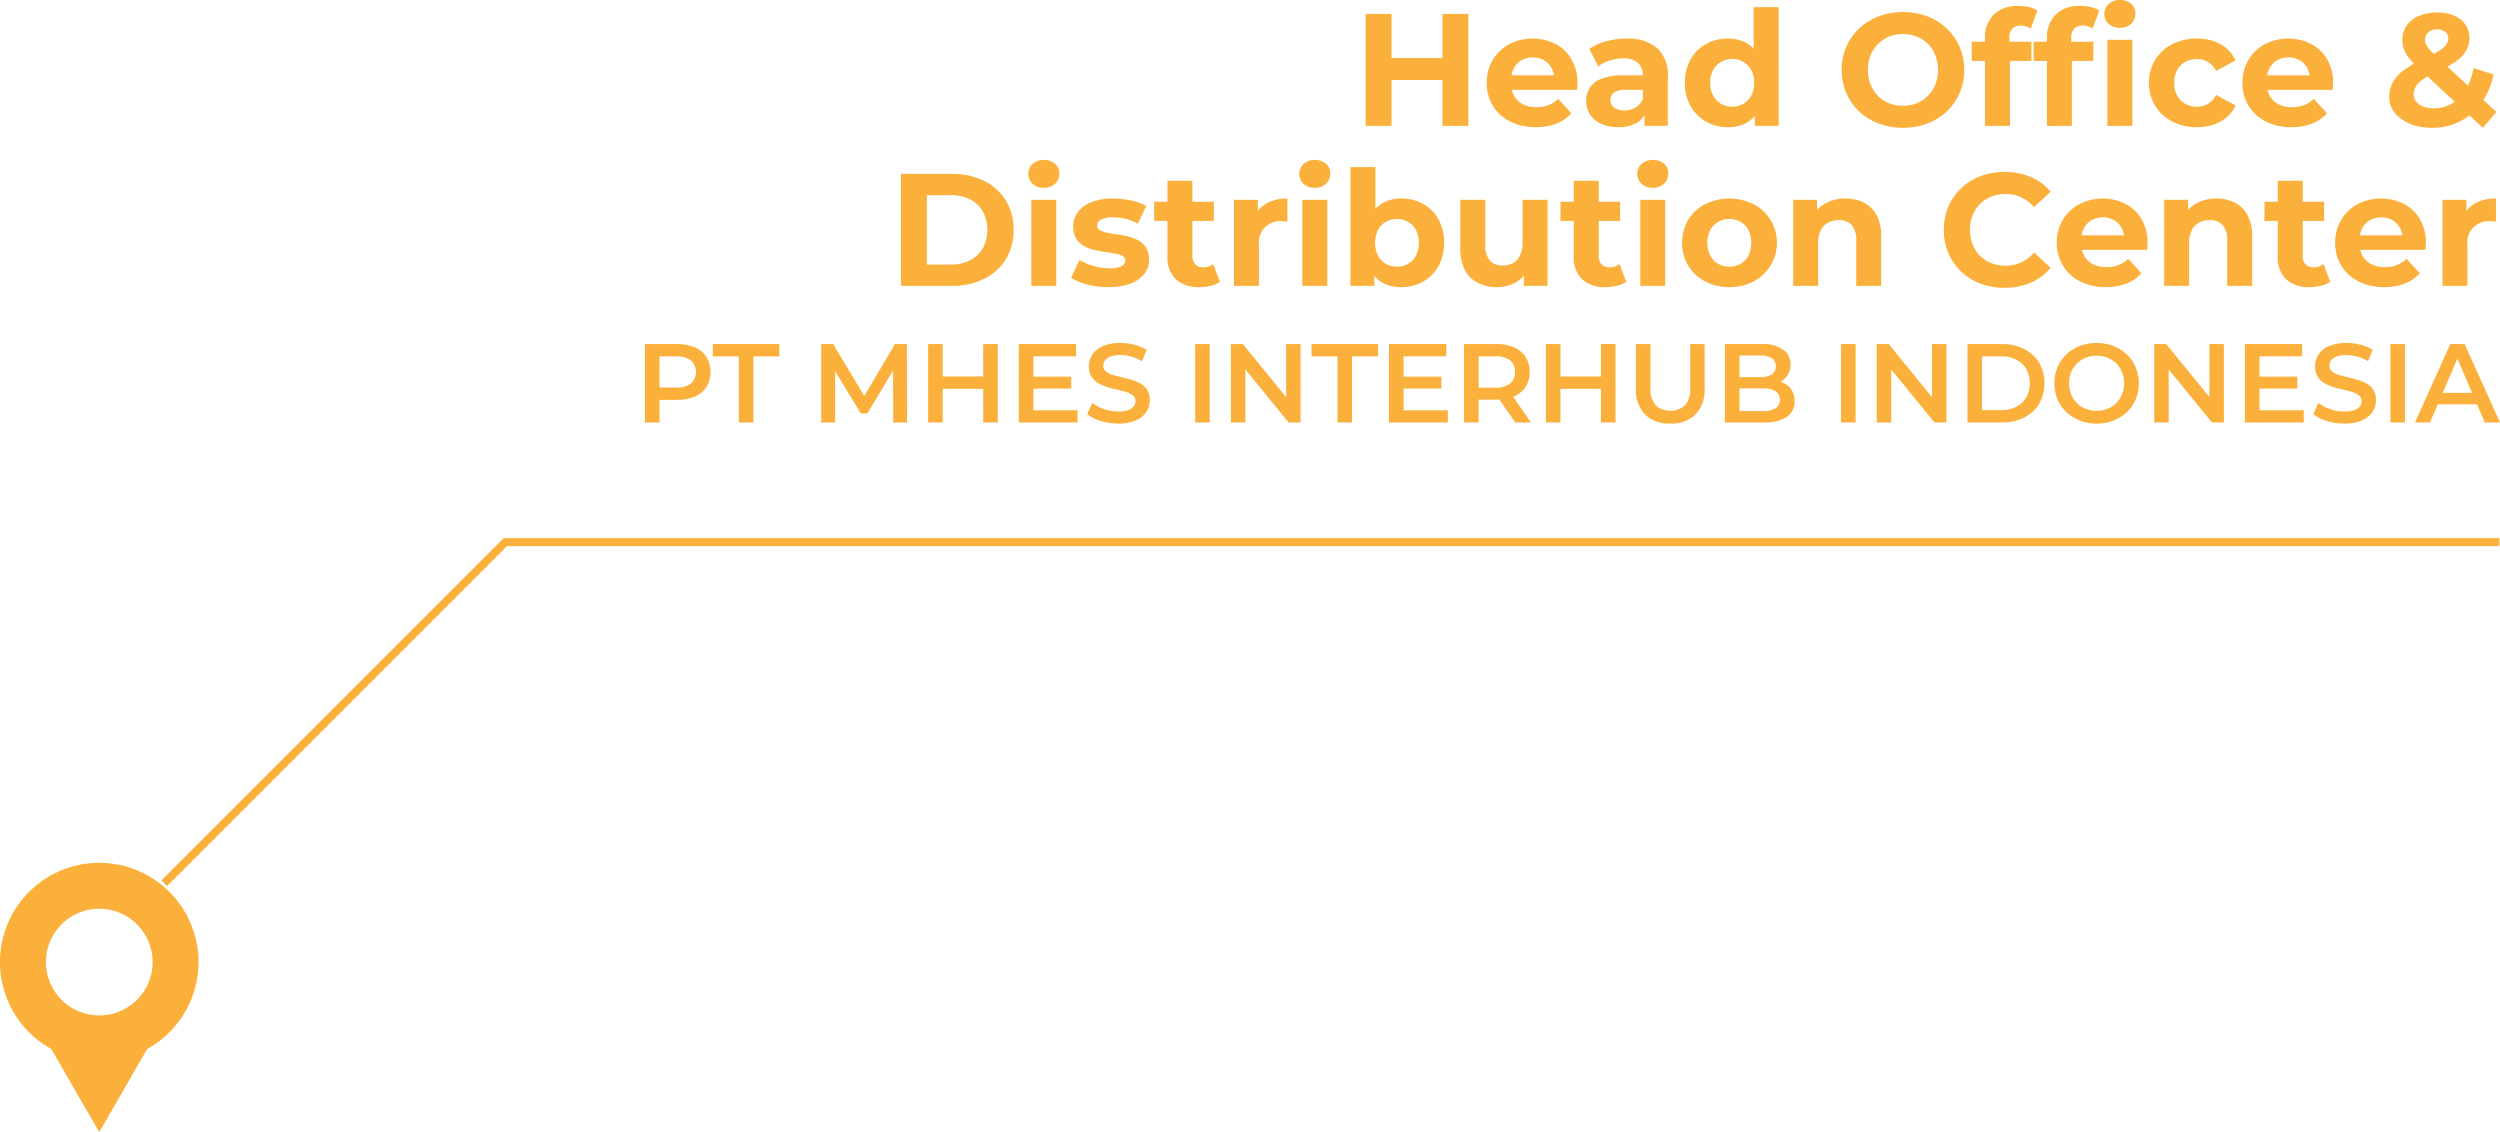 <svg xmlns="http://www.w3.org/2000/svg" viewBox="0 0 156.287 70.769"><defs><style>.cls-1{fill:none;stroke:#fbb03b;stroke-miterlimit:10;stroke-width:0.5px;}.cls-2{fill:#fbb03b;}</style></defs><g id="Layer_2" data-name="Layer 2"><g id="Layer_3" data-name="Layer 3"><polyline class="cls-1" points="10.268 55.213 31.588 33.893 156.252 33.893"/><path class="cls-2" d="M6.204,53.941a6.203,6.203,0,0,0-2.996,11.636l1.463,2.541,1.533,2.652L7.737,68.117l1.466-2.541a6.204,6.204,0,0,0-2.999-11.636Zm0,9.537A3.334,3.334,0,1,1,9.54,60.145,3.332,3.332,0,0,1,6.204,63.478Z"/><path class="cls-2" d="M40.32,26.41V21.51h2.016a2.708,2.708,0,0,1,1.117.21,1.622,1.622,0,0,1,.717.603,1.847,1.847,0,0,1,0,1.862,1.62,1.62,0,0,1-.717.602,2.708,2.708,0,0,1-1.117.21H40.824l.406-.427v1.841Zm.91-1.743-.406-.44h1.47a1.385,1.385,0,0,0,.907-.256,1.002,1.002,0,0,0,0-1.438,1.396,1.396,0,0,0-.907-.252H40.824l.406-.448Z"/><path class="cls-2" d="M46.186,26.41V22.28h-1.624v-.77H48.72v.77H47.096v4.13Z"/><path class="cls-2" d="M51.338,26.41V21.51h.749l2.142,3.577H53.837l2.107-3.577h.749L56.7,26.41h-.861l-.007-3.549H56.014l-1.792,2.989h-.406L51.996,22.861h.21v3.549Z"/><path class="cls-2" d="M58.932,26.41h-.91V21.51h.91Zm2.604-2.1H58.856V23.533h2.681Zm-.07-2.801h.91v4.9H61.467Z"/><path class="cls-2" d="M64.602,25.647h2.765v.763H63.693V21.51h3.577v.764h-2.667Zm-.07-2.101h2.436v.749h-2.436Z"/><path class="cls-2" d="M69.901,26.48a3.663,3.663,0,0,1-1.099-.165,2.404,2.404,0,0,1-.833-.423l.315-.707a2.557,2.557,0,0,0,.728.385,2.641,2.641,0,0,0,.889.154,1.921,1.921,0,0,0,.623-.084.749.749,0,0,0,.35-.228.516.516,0,0,0,.112-.326.449.449,0,0,0-.161-.36,1.193,1.193,0,0,0-.417-.217q-.256-.081-.567-.15-.312-.07-.623-.165a2.547,2.547,0,0,1-.567-.245,1.216,1.216,0,0,1-.417-.402,1.173,1.173,0,0,1-.161-.644,1.323,1.323,0,0,1,.213-.731,1.469,1.469,0,0,1,.651-.532,2.685,2.685,0,0,1,1.11-.199,3.51,3.51,0,0,1,.875.111,2.559,2.559,0,0,1,.756.322l-.287.707a2.67,2.67,0,0,0-.679-.29,2.555,2.555,0,0,0-.672-.095,1.723,1.723,0,0,0-.612.091.742.742,0,0,0-.343.238.551.551,0,0,0-.108.336.453.453,0,0,0,.158.36,1.121,1.121,0,0,0,.413.214c.17.051.36.102.57.15s.419.104.626.164a2.602,2.602,0,0,1,.567.238,1.161,1.161,0,0,1,.413.398,1.185,1.185,0,0,1,.158.638,1.315,1.315,0,0,1-.214.725,1.464,1.464,0,0,1-.654.531A2.693,2.693,0,0,1,69.901,26.48Z"/><path class="cls-2" d="M74.718,26.41V21.51h.91v4.9Z"/><path class="cls-2" d="M76.95,26.41V21.51h.749l3.073,3.773h-.371V21.51h.903v4.9h-.749l-3.073-3.773h.371v3.773Z"/><path class="cls-2" d="M83.614,26.41V22.28H81.99v-.77h4.158v.77h-1.624v4.13Z"/><path class="cls-2" d="M87.744,25.647h2.765v.763H86.834V21.51h3.577v.764h-2.667Zm-.07-2.101h2.436v.749h-2.436Z"/><path class="cls-2" d="M91.525,26.41V21.51h2.016a2.708,2.708,0,0,1,1.117.21,1.622,1.622,0,0,1,.717.603,1.684,1.684,0,0,1,.252.931,1.667,1.667,0,0,1-.252.928,1.607,1.607,0,0,1-.717.595,2.742,2.742,0,0,1-1.117.207H92.029l.406-.413v1.841Zm.91-1.743-.406-.434h1.47a1.374,1.374,0,0,0,.907-.259.896.896,0,0,0,.304-.722.882.882,0,0,0-.304-.721,1.396,1.396,0,0,0-.907-.252H92.029l.406-.448Zm2.296,1.743L93.492,24.632h.973l1.246,1.778Z"/><path class="cls-2" d="M97.551,26.41H96.641V21.51h.91Zm2.604-2.1H97.474V23.533h2.681Zm-.07-2.801h.91v4.9h-.91Z"/><path class="cls-2" d="M104.418,26.48a2.141,2.141,0,0,1-1.579-.567,2.209,2.209,0,0,1-.57-1.638V21.51h.91v2.73a1.556,1.556,0,0,0,.326,1.099,1.4,1.4,0,0,0,1.837,0,1.568,1.568,0,0,0,.322-1.099V21.51h.896v2.766a2.209,2.209,0,0,1-.571,1.638A2.132,2.132,0,0,1,104.418,26.48Z"/><path class="cls-2" d="M107.834,26.41V21.51h2.296a2.217,2.217,0,0,1,1.344.347,1.101,1.101,0,0,1,.462.928,1.192,1.192,0,0,1-.182.669,1.224,1.224,0,0,1-.487.427,1.467,1.467,0,0,1-.661.15l.126-.252a1.76,1.76,0,0,1,.742.15,1.231,1.231,0,0,1,.521.438,1.254,1.254,0,0,1,.193.714,1.142,1.142,0,0,1-.483.98,2.436,2.436,0,0,1-1.435.35Zm.91-.714h1.47a1.502,1.502,0,0,0,.784-.168.664.664,0,0,0,0-1.074,1.48,1.48,0,0,0-.784-.172h-1.54v-.707H110.032a1.328,1.328,0,0,0,.731-.168.632.632,0,0,0,0-1.015,1.328,1.328,0,0,0-.731-.168h-1.288Z"/><path class="cls-2" d="M115.093,26.41V21.51h.91v4.9Z"/><path class="cls-2" d="M117.326,26.41V21.51h.749l3.073,3.773h-.371V21.51H121.68v4.9h-.749l-3.073-3.773h.371v3.773Z"/><path class="cls-2" d="M122.996,26.41V21.51h2.142a3.038,3.038,0,0,1,1.4.309,2.316,2.316,0,0,1,.938.854,2.632,2.632,0,0,1,0,2.573,2.311,2.311,0,0,1-.938.857,3.038,3.038,0,0,1-1.4.308Zm.91-.77h1.19a2.032,2.032,0,0,0,.956-.211,1.512,1.512,0,0,0,.623-.588,1.88,1.88,0,0,0,0-1.768,1.522,1.522,0,0,0-.623-.584,2.044,2.044,0,0,0-.956-.21h-1.19Z"/><path class="cls-2" d="M131.074,26.48a2.878,2.878,0,0,1-1.057-.189,2.551,2.551,0,0,1-.84-.528,2.381,2.381,0,0,1-.553-.798,2.674,2.674,0,0,1,0-2.009,2.385,2.385,0,0,1,.553-.799,2.567,2.567,0,0,1,.84-.528,3.029,3.029,0,0,1,2.104,0,2.572,2.572,0,0,1,.836.528,2.385,2.385,0,0,1,.553.799,2.53,2.53,0,0,1,.196,1.004,2.556,2.556,0,0,1-.196,1.008,2.337,2.337,0,0,1-.553.799,2.595,2.595,0,0,1-.836.524A2.83,2.83,0,0,1,131.074,26.48Zm-.007-.798a1.83,1.83,0,0,0,.686-.126,1.589,1.589,0,0,0,.546-.361,1.699,1.699,0,0,0,.36-.546,1.902,1.902,0,0,0,0-1.379,1.709,1.709,0,0,0-.36-.546,1.587,1.587,0,0,0-.546-.36,1.83,1.83,0,0,0-.686-.126,1.802,1.802,0,0,0-.682.126,1.629,1.629,0,0,0-.546.36,1.679,1.679,0,0,0-.364.546,1.894,1.894,0,0,0,0,1.376,1.69,1.69,0,0,0,.36.549,1.584,1.584,0,0,0,.546.361A1.829,1.829,0,0,0,131.067,25.683Z"/><path class="cls-2" d="M134.672,26.41V21.51h.749l3.073,3.773h-.371V21.51h.903v4.9h-.749l-3.073-3.773h.371v3.773Z"/><path class="cls-2" d="M141.252,25.647h2.765v.763h-3.675V21.51h3.577v.764h-2.667Zm-.07-2.101h2.436v.749h-2.436Z"/><path class="cls-2" d="M146.551,26.48a3.663,3.663,0,0,1-1.099-.165,2.404,2.404,0,0,1-.833-.423l.315-.707a2.557,2.557,0,0,0,.728.385,2.641,2.641,0,0,0,.889.154,1.921,1.921,0,0,0,.623-.084.749.749,0,0,0,.35-.228.516.516,0,0,0,.112-.326.449.449,0,0,0-.161-.36,1.192,1.192,0,0,0-.416-.217q-.256-.081-.567-.15-.312-.07-.623-.165a2.548,2.548,0,0,1-.567-.245,1.216,1.216,0,0,1-.416-.402,1.173,1.173,0,0,1-.161-.644,1.323,1.323,0,0,1,.213-.731,1.469,1.469,0,0,1,.651-.532,2.685,2.685,0,0,1,1.11-.199,3.51,3.51,0,0,1,.875.111,2.559,2.559,0,0,1,.756.322l-.287.707a2.669,2.669,0,0,0-.679-.29,2.555,2.555,0,0,0-.672-.095,1.723,1.723,0,0,0-.612.091.742.742,0,0,0-.343.238.551.551,0,0,0-.108.336.453.453,0,0,0,.158.36,1.121,1.121,0,0,0,.413.214c.17.051.36.102.57.15s.419.104.626.164a2.602,2.602,0,0,1,.567.238,1.161,1.161,0,0,1,.413.398,1.185,1.185,0,0,1,.158.638,1.315,1.315,0,0,1-.214.725,1.464,1.464,0,0,1-.654.531A2.693,2.693,0,0,1,146.551,26.48Z"/><path class="cls-2" d="M149.435,26.41V21.51h.91v4.9Z"/><path class="cls-2" d="M150.974,26.41l2.205-4.9h.896l2.212,4.9h-.952l-1.897-4.417h.364l-1.89,4.417Zm1.015-1.134.245-.714h2.646l.245.714Z"/><path class="cls-2" d="M86.993,7.87H85.373v-7h1.62ZM90.293,5H86.873V3.63h3.42ZM90.173.87h1.62v7H90.173Z"/><path class="cls-2" d="M96.013,7.95a3.46,3.46,0,0,1-1.615-.36,2.648,2.648,0,0,1-1.075-.984,2.689,2.689,0,0,1-.38-1.426,2.734,2.734,0,0,1,.375-1.435,2.661,2.661,0,0,1,1.025-.98,3.212,3.212,0,0,1,2.895-.02,2.513,2.513,0,0,1,1.005.96,2.885,2.885,0,0,1,.37,1.495c0,.06-.004.128-.01.205-.007.076-.013.148-.02.215H94.213V4.71h3.55l-.6.271A1.498,1.498,0,0,0,96.993,4.25a1.252,1.252,0,0,0-.47-.485,1.367,1.367,0,0,0-.7-.175,1.395,1.395,0,0,0-.705.175,1.224,1.224,0,0,0-.475.49A1.549,1.549,0,0,0,94.473,5v.24a1.51,1.51,0,0,0,.195.774,1.275,1.275,0,0,0,.55.511,1.872,1.872,0,0,0,.835.175,2.019,2.019,0,0,0,.755-.13,1.836,1.836,0,0,0,.595-.391l.83.9a2.421,2.421,0,0,1-.93.646A3.455,3.455,0,0,1,96.013,7.95Z"/><path class="cls-2" d="M101.163,7.95a2.499,2.499,0,0,1-1.08-.215,1.648,1.648,0,0,1-.69-.585A1.587,1.587,0,0,1,99.388,5.48a1.537,1.537,0,0,1,.745-.565A3.616,3.616,0,0,1,101.463,4.71h1.43v.91H101.633a1.171,1.171,0,0,0-.755.18.575.575,0,0,0-.205.45.562.562,0,0,0,.235.476,1.062,1.062,0,0,0,.645.175,1.336,1.336,0,0,0,.7-.186,1.057,1.057,0,0,0,.45-.545l.24.72a1.391,1.391,0,0,1-.62.79A2.223,2.223,0,0,1,101.163,7.95Zm1.64-.08V6.82l-.1-.23V4.71a1.009,1.009,0,0,0-.305-.78,1.347,1.347,0,0,0-.935-.279,2.717,2.717,0,0,0-.845.135,2.232,2.232,0,0,0-.705.365l-.56-1.09a3.369,3.369,0,0,1,1.06-.48,4.749,4.749,0,0,1,1.26-.17,2.854,2.854,0,0,1,1.91.58A2.25,2.25,0,0,1,104.263,4.8V7.87Z"/><path class="cls-2" d="M108.023,7.95a2.737,2.737,0,0,1-1.37-.345,2.533,2.533,0,0,1-.965-.966,2.89,2.89,0,0,1-.355-1.46,2.914,2.914,0,0,1,.355-1.47,2.498,2.498,0,0,1,.965-.96,2.765,2.765,0,0,1,1.37-.34,2.303,2.303,0,0,1,1.19.3,1.974,1.974,0,0,1,.79.91,3.747,3.747,0,0,1,.28,1.56,3.884,3.884,0,0,1-.27,1.556,1.925,1.925,0,0,1-.775.915A2.337,2.337,0,0,1,108.023,7.95Zm.27-1.28a1.35,1.35,0,0,0,.69-.18,1.322,1.322,0,0,0,.495-.515,1.62,1.62,0,0,0,.185-.796,1.614,1.614,0,0,0-.185-.8,1.328,1.328,0,0,0-.495-.51,1.35,1.35,0,0,0-.69-.18,1.366,1.366,0,0,0-.7.18,1.326,1.326,0,0,0-.495.51,1.614,1.614,0,0,0-.185.8,1.62,1.62,0,0,0,.185.796,1.319,1.319,0,0,0,.495.515A1.366,1.366,0,0,0,108.293,6.67Zm1.41,1.2V6.771l.03-1.601-.1-1.59V.45h1.56V7.87Z"/><path class="cls-2" d="M118.973,7.99a4.245,4.245,0,0,1-1.535-.271A3.62,3.62,0,0,1,116.218,6.96a3.467,3.467,0,0,1-.8-1.149,3.6,3.6,0,0,1-.285-1.44,3.6,3.6,0,0,1,.285-1.44,3.438,3.438,0,0,1,.805-1.149,3.685,3.685,0,0,1,1.22-.76,4.42,4.42,0,0,1,3.045,0,3.645,3.645,0,0,1,1.21.76,3.489,3.489,0,0,1,1.095,2.59,3.578,3.578,0,0,1-.29,1.445,3.459,3.459,0,0,1-.805,1.149,3.696,3.696,0,0,1-1.21.755A4.137,4.137,0,0,1,118.973,7.99Zm-.01-1.38a2.287,2.287,0,0,0,.865-.16,2.066,2.066,0,0,0,.695-.46,2.105,2.105,0,0,0,.465-.71,2.422,2.422,0,0,0,.165-.91,2.422,2.422,0,0,0-.165-.91,2.151,2.151,0,0,0-.46-.71,2.007,2.007,0,0,0-.695-.46,2.325,2.325,0,0,0-.87-.16A2.287,2.287,0,0,0,118.098,2.29a2.065,2.065,0,0,0-.695.46,2.105,2.105,0,0,0-.465.71,2.422,2.422,0,0,0-.165.91,2.429,2.429,0,0,0,.165.905,2.143,2.143,0,0,0,.46.715,2.007,2.007,0,0,0,.695.46A2.326,2.326,0,0,0,118.963,6.61Z"/><path class="cls-2" d="M123.263,3.811V2.61h3.73v1.2Zm.83,4.06v-5.5a1.976,1.976,0,0,1,.54-1.455,2.072,2.072,0,0,1,1.54-.545,2.996,2.996,0,0,1,.655.07,1.544,1.544,0,0,1,.535.22L126.953,1.79a1.078,1.078,0,0,0-.29-.14,1.14,1.14,0,0,0-.34-.05.688.688,0,0,0-.525.194.821.821,0,0,0-.185.585v.5l.04.67V7.87Z"/><path class="cls-2" d="M127.133,3.811V2.61h3.73v1.2Zm.83,4.06v-5.5a1.976,1.976,0,0,1,.54-1.455,2.072,2.072,0,0,1,1.54-.545,2.996,2.996,0,0,1,.655.07,1.544,1.544,0,0,1,.535.22L130.823,1.79a1.078,1.078,0,0,0-.29-.14,1.14,1.14,0,0,0-.34-.05.688.688,0,0,0-.525.194.821.821,0,0,0-.185.585v.5l.04.67V7.87Zm4.56-6.13a.988.988,0,0,1-.7-.25.81.81,0,0,1-.27-.62.812.812,0,0,1,.27-.62.992.992,0,0,1,.7-.25,1.025,1.025,0,0,1,.7.235.764.764,0,0,1,.27.604.857.857,0,0,1-.265.646A.974.974,0,0,1,132.523,1.74Zm-.78,6.13V2.49h1.56V7.87Z"/><path class="cls-2" d="M137.343,7.95a3.292,3.292,0,0,1-1.55-.355,2.659,2.659,0,0,1-1.065-.984,2.686,2.686,0,0,1-.385-1.431,2.634,2.634,0,0,1,1.45-2.415,3.303,3.303,0,0,1,1.55-.354,2.968,2.968,0,0,1,1.48.354,2.166,2.166,0,0,1,.93,1.016l-1.21.649a1.407,1.407,0,0,0-.525-.56,1.356,1.356,0,0,0-.685-.18,1.443,1.443,0,0,0-.72.18,1.306,1.306,0,0,0-.505.51,1.614,1.614,0,0,0-.185.8,1.616,1.616,0,0,0,.185.801,1.306,1.306,0,0,0,.505.51,1.443,1.443,0,0,0,.72.18,1.382,1.382,0,0,0,.685-.175,1.351,1.351,0,0,0,.525-.565l1.21.66a2.17,2.17,0,0,1-.93,1.005A2.958,2.958,0,0,1,137.343,7.95Z"/><path class="cls-2" d="M143.253,7.95a3.46,3.46,0,0,1-1.615-.36,2.648,2.648,0,0,1-1.075-.984,2.689,2.689,0,0,1-.38-1.426,2.734,2.734,0,0,1,.375-1.435,2.661,2.661,0,0,1,1.025-.98,3.212,3.212,0,0,1,2.895-.02,2.513,2.513,0,0,1,1.005.96,2.885,2.885,0,0,1,.37,1.495c0,.06-.004.128-.01.205-.007.076-.013.148-.02.215h-4.37V4.71h3.55l-.6.271a1.498,1.498,0,0,0-.17-.73,1.252,1.252,0,0,0-.47-.485,1.367,1.367,0,0,0-.7-.175,1.395,1.395,0,0,0-.705.175,1.225,1.225,0,0,0-.475.49A1.549,1.549,0,0,0,141.713,5v.24a1.51,1.51,0,0,0,.195.774,1.274,1.274,0,0,0,.55.511,1.872,1.872,0,0,0,.835.175,2.019,2.019,0,0,0,.755-.13,1.836,1.836,0,0,0,.595-.391l.83.9a2.421,2.421,0,0,1-.93.646A3.455,3.455,0,0,1,143.253,7.95Z"/><path class="cls-2" d="M152.033,7.99a3.546,3.546,0,0,1-1.37-.25,2.377,2.377,0,0,1-.95-.68,1.525,1.525,0,0,1-.35-.99,1.9,1.9,0,0,1,.23-.936,2.482,2.482,0,0,1,.73-.779,7.361,7.361,0,0,1,1.27-.716,8.251,8.251,0,0,0,.88-.46,1.534,1.534,0,0,0,.45-.385.647.647,0,0,0,.13-.375A.542.542,0,0,0,152.878,2a.741.741,0,0,0-.515-.16.808.808,0,0,0-.56.181.59.59,0,0,0-.2.46.766.766,0,0,0,.06.295,1.194,1.194,0,0,0,.23.33q.17.185.48.475L156.063,7l-.85.99L151.143,4.21a4.457,4.457,0,0,1-.56-.6,2.075,2.075,0,0,1-.305-.55A1.677,1.677,0,0,1,150.183,2.5a1.539,1.539,0,0,1,.27-.899,1.749,1.749,0,0,1,.76-.605,2.839,2.839,0,0,1,1.15-.215,2.601,2.601,0,0,1,1.055.195,1.645,1.645,0,0,1,.7.555,1.449,1.449,0,0,1,.255.859,1.532,1.532,0,0,1-.22.806,2.295,2.295,0,0,1-.685.685,7.443,7.443,0,0,1-1.215.65,4.608,4.608,0,0,0-.805.445,1.511,1.511,0,0,0-.425.435.941.941,0,0,0-.13.49.717.717,0,0,0,.155.45.999.999,0,0,0,.435.31,1.803,1.803,0,0,0,.66.11,2.262,2.262,0,0,0,1.12-.285,2.423,2.423,0,0,0,.865-.851,3.901,3.901,0,0,0,.505-1.375l1.25.391a4.551,4.551,0,0,1-.75,1.77,3.695,3.695,0,0,1-3.1,1.57Z"/><path class="cls-2" d="M56.324,17.87v-7h3.18a4.438,4.438,0,0,1,2.01.435,3.319,3.319,0,0,1,1.36,1.216,3.404,3.404,0,0,1,.49,1.85,3.411,3.411,0,0,1-.49,1.845,3.309,3.309,0,0,1-1.36,1.221,4.438,4.438,0,0,1-2.01.435ZM57.944,16.54h1.48a2.622,2.622,0,0,0,1.215-.265,1.925,1.925,0,0,0,.8-.755,2.473,2.473,0,0,0,0-2.306,1.932,1.932,0,0,0-.8-.75,2.622,2.622,0,0,0-1.215-.265h-1.48Z"/><path class="cls-2" d="M65.253,11.74a.989.989,0,0,1-.7-.25.847.847,0,0,1,0-1.24.993.993,0,0,1,.7-.25,1.026,1.026,0,0,1,.7.235.766.766,0,0,1,.27.604.858.858,0,0,1-.265.646A.974.974,0,0,1,65.253,11.74Zm-.78,6.13V12.49H66.033v5.38Z"/><path class="cls-2" d="M69.293,17.95a5.23,5.23,0,0,1-1.325-.165,3.28,3.28,0,0,1-1.005-.415l.52-1.12a3.455,3.455,0,0,0,.875.375,3.59,3.59,0,0,0,.995.146,1.625,1.625,0,0,0,.765-.131.398.398,0,0,0,.225-.359.306.306,0,0,0-.175-.285,1.524,1.524,0,0,0-.465-.145q-.29-.051-.635-.101-.345-.05-.695-.135a2.349,2.349,0,0,1-.64-.255,1.304,1.304,0,0,1-.465-.46,1.435,1.435,0,0,1-.175-.75,1.452,1.452,0,0,1,.295-.9,1.956,1.956,0,0,1,.855-.615,3.602,3.602,0,0,1,1.34-.225,5.422,5.422,0,0,1,1.12.12,3.047,3.047,0,0,1,.95.35l-.52,1.11a2.643,2.643,0,0,0-.785-.315,3.636,3.636,0,0,0-.765-.085,1.562,1.562,0,0,0-.76.141.411.411,0,0,0-.24.359.324.324,0,0,0,.175.3,1.575,1.575,0,0,0,.465.16q.29.06.635.105a5.946,5.946,0,0,1,.695.135,2.546,2.546,0,0,1,.635.255,1.333,1.333,0,0,1,.465.45,1.382,1.382,0,0,1,.18.745,1.399,1.399,0,0,1-.3.885,1.968,1.968,0,0,1-.865.605A3.803,3.803,0,0,1,69.293,17.95Z"/><path class="cls-2" d="M72.153,13.811v-1.2h3.73v1.2ZM74.993,17.95a2.112,2.112,0,0,1-1.48-.485,1.86,1.86,0,0,1-.53-1.444V11.3h1.56V16a.723.723,0,0,0,.18.525.653.653,0,0,0,.49.185 1.0 1,0,0,0,.63-.2l.42,1.101a1.716,1.716,0,0,1-.575.255A2.819,2.819,0,0,1,74.993,17.95Z"/><path class="cls-2" d="M77.143,17.87V12.49H78.633v1.52l-.21-.439a1.728,1.728,0,0,1,.77-.865,2.62,2.62,0,0,1,1.29-.295v1.44c-.067-.007-.127-.012-.18-.016-.053-.003-.11-.005-.17-.005a1.326,1.326,0,0,0-1.43,1.5v2.54Z"/><path class="cls-2" d="M82.193,11.74a.989.989,0,0,1-.7-.25.847.847,0,0,1,0-1.24.993.993,0,0,1,.7-.25,1.026,1.026,0,0,1,.7.235.766.766,0,0,1,.27.604.858.858,0,0,1-.265.646A.974.974,0,0,1,82.193,11.74Zm-.78,6.13V12.49H82.973v5.38Z"/><path class="cls-2" d="M84.423,17.87V10.45h1.56v3.13l-.1,1.59.03,1.601v1.1Zm3.18.08a2.362,2.362,0,0,1-1.22-.3,1.914,1.914,0,0,1-.78-.915,3.892,3.892,0,0,1-.27-1.556,3.695,3.695,0,0,1,.285-1.56,2.003,2.003,0,0,1,.795-.91,2.302,2.302,0,0,1,1.19-.3,2.74,2.74,0,0,1,1.365.34,2.508,2.508,0,0,1,.96.96,3.2,3.2,0,0,1,0,2.93,2.543,2.543,0,0,1-.96.966A2.713,2.713,0,0,1,87.603,17.95Zm-.27-1.28a1.298,1.298,0,0,0,1.185-.694,1.812,1.812,0,0,0,0-1.596,1.306,1.306,0,0,0-1.185-.689,1.366,1.366,0,0,0-.7.18,1.291,1.291,0,0,0-.49.51,1.857,1.857,0,0,0,0,1.596,1.285,1.285,0,0,0,.49.515A1.366,1.366,0,0,0,87.333,16.67Z"/><path class="cls-2" d="M93.593,17.95a2.665,2.665,0,0,1-1.195-.26,1.844,1.844,0,0,1-.815-.795,2.849,2.849,0,0,1-.29-1.365v-3.04h1.56V15.3a1.437,1.437,0,0,0,.285.985,1.03,1.03,0,0,0,.805.315,1.297,1.297,0,0,0,.64-.155,1.068,1.068,0,0,0,.44-.48,1.839,1.839,0,0,0,.16-.814V12.49H96.743v5.38h-1.48V16.39l.27.431a1.845,1.845,0,0,1-.795.845A2.355,2.355,0,0,1,93.593,17.95Z"/><path class="cls-2" d="M97.553,13.811v-1.2h3.73v1.2Zm2.84,4.14a2.112,2.112,0,0,1-1.48-.485,1.86,1.86,0,0,1-.53-1.444V11.3h1.56V16a.723.723,0,0,0,.18.525.653.653,0,0,0,.49.185 1.0 1,0,0,0,.63-.2l.42,1.101a1.716,1.716,0,0,1-.575.255A2.819,2.819,0,0,1,100.393,17.95Z"/><path class="cls-2" d="M103.323,11.74a.989.989,0,0,1-.7-.25.847.847,0,0,1,0-1.24A.993.993,0,0,1,103.323,10a1.026,1.026,0,0,1,.7.235.766.766,0,0,1,.27.604.858.858,0,0,1-.265.646A.974.974,0,0,1,103.323,11.74Zm-.78,6.13V12.49h1.56v5.38Z"/><path class="cls-2" d="M108.113,17.95a3.15,3.15,0,0,1-1.525-.36,2.736,2.736,0,0,1-1.05-.984,2.847,2.847,0,0,1,0-2.86,2.704,2.704,0,0,1,1.05-.98,3.447,3.447,0,0,1,3.045,0,2.729,2.729,0,0,1,0,4.825A3.156,3.156,0,0,1,108.113,17.95Zm0-1.28a1.367,1.367,0,0,0,.7-.18,1.288,1.288,0,0,0,.49-.515,1.861,1.861,0,0,0,0-1.596,1.294,1.294,0,0,0-.49-.51,1.453,1.453,0,0,0-1.4,0,1.326,1.326,0,0,0-.495.51,1.812,1.812,0,0,0,0,1.596,1.319,1.319,0,0,0,.495.515A1.366,1.366,0,0,0,108.113,16.67Z"/><path class="cls-2" d="M115.373,12.41a2.504,2.504,0,0,1,1.145.255,1.848,1.848,0,0,1,.795.78,2.766,2.766,0,0,1,.29,1.345v3.08h-1.56V15.03a1.381,1.381,0,0,0-.285-.96,1.038,1.038,0,0,0-.805-.311,1.406,1.406,0,0,0-.665.155,1.082,1.082,0,0,0-.46.475,1.791,1.791,0,0,0-.165.82v2.66h-1.56V12.49h1.49v1.49l-.28-.45a1.988,1.988,0,0,1,.83-.83A2.56,2.56,0,0,1,115.373,12.41Z"/><path class="cls-2" d="M125.303,17.99a4.211,4.211,0,0,1-1.505-.265,3.505,3.505,0,0,1-2-1.905,3.836,3.836,0,0,1,0-2.9,3.467,3.467,0,0,1,.8-1.149,3.596,3.596,0,0,1,1.205-.756,4.195,4.195,0,0,1,1.51-.265,4.137,4.137,0,0,1,1.645.315,3.207,3.207,0,0,1,1.235.925l-1.04.96a2.429,2.429,0,0,0-.8-.615,2.244,2.244,0,0,0-.96-.205,2.458,2.458,0,0,0-.9.16,2.03,2.03,0,0,0-.71.46,2.105,2.105,0,0,0-.465.71,2.592,2.592,0,0,0,0,1.82,2.105,2.105,0,0,0,.465.71,2.031,2.031,0,0,0,.71.46,2.458,2.458,0,0,0,.9.16,2.244,2.244,0,0,0,.96-.205,2.374,2.374,0,0,0,.8-.625l1.04.96a3.248,3.248,0,0,1-1.235.93A4.095,4.095,0,0,1,125.303,17.99Z"/><path class="cls-2" d="M131.653,17.95a3.46,3.46,0,0,1-1.615-.36,2.648,2.648,0,0,1-1.075-.984,2.689,2.689,0,0,1-.38-1.426,2.734,2.734,0,0,1,.375-1.435,2.661,2.661,0,0,1,1.025-.98,3.212,3.212,0,0,1,2.895-.02,2.513,2.513,0,0,1,1.005.96,2.885,2.885,0,0,1,.37,1.495c0,.06-.004.128-.01.205-.007.076-.013.148-.02.215h-4.37V14.71h3.55l-.6.271a1.498,1.498,0,0,0-.17-.73,1.252,1.252,0,0,0-.47-.485,1.367,1.367,0,0,0-.7-.175,1.395,1.395,0,0,0-.705.175,1.224,1.224,0,0,0-.475.49A1.549,1.549,0,0,0,130.113,15v.24a1.51,1.51,0,0,0,.195.774,1.275,1.275,0,0,0,.55.511,1.872,1.872,0,0,0,.835.175,2.019,2.019,0,0,0,.755-.13,1.836,1.836,0,0,0,.595-.391l.83.9a2.421,2.421,0,0,1-.93.646A3.455,3.455,0,0,1,131.653,17.95Z"/><path class="cls-2" d="M138.563,12.41a2.504,2.504,0,0,1,1.145.255,1.848,1.848,0,0,1,.795.78,2.766,2.766,0,0,1,.29,1.345v3.08h-1.56V15.03a1.381,1.381,0,0,0-.285-.96,1.038,1.038,0,0,0-.805-.311,1.406,1.406,0,0,0-.665.155,1.082,1.082,0,0,0-.46.475,1.791,1.791,0,0,0-.165.82v2.66h-1.56V12.49h1.49v1.49l-.28-.45a1.988,1.988,0,0,1,.83-.83A2.56,2.56,0,0,1,138.563,12.41Z"/><path class="cls-2" d="M141.563,13.811v-1.2h3.73v1.2Zm2.84,4.14a2.112,2.112,0,0,1-1.48-.485,1.86,1.86,0,0,1-.53-1.444V11.3h1.56V16a.723.723,0,0,0,.18.525.653.653,0,0,0,.49.185 1.0 1,0,0,0,.63-.2l.42,1.101a1.716,1.716,0,0,1-.575.255A2.819,2.819,0,0,1,144.403,17.95Z"/><path class="cls-2" d="M149.053,17.95a3.46,3.46,0,0,1-1.615-.36,2.648,2.648,0,0,1-1.075-.984,2.689,2.689,0,0,1-.38-1.426,2.734,2.734,0,0,1,.375-1.435,2.661,2.661,0,0,1,1.025-.98,3.212,3.212,0,0,1,2.895-.02,2.513,2.513,0,0,1,1.005.96,2.885,2.885,0,0,1,.37,1.495c0,.06-.004.128-.01.205-.007.076-.013.148-.02.215h-4.37V14.71h3.55l-.6.271a1.498,1.498,0,0,0-.17-.73,1.252,1.252,0,0,0-.47-.485,1.367,1.367,0,0,0-.7-.175,1.395,1.395,0,0,0-.705.175,1.224,1.224,0,0,0-.475.49A1.549,1.549,0,0,0,147.512,15v.24a1.51,1.51,0,0,0,.195.774,1.275,1.275,0,0,0,.55.511,1.872,1.872,0,0,0,.835.175,2.019,2.019,0,0,0,.755-.13,1.836,1.836,0,0,0,.595-.391l.83.9a2.421,2.421,0,0,1-.93.646A3.455,3.455,0,0,1,149.053,17.95Z"/><path class="cls-2" d="M152.693,17.87V12.49h1.49v1.52l-.21-.439a1.728,1.728,0,0,1,.77-.865,2.62,2.62,0,0,1,1.29-.295v1.44c-.067-.007-.127-.012-.18-.016-.053-.003-.11-.005-.17-.005a1.326,1.326,0,0,0-1.43,1.5v2.54Z"/></g></g></svg>